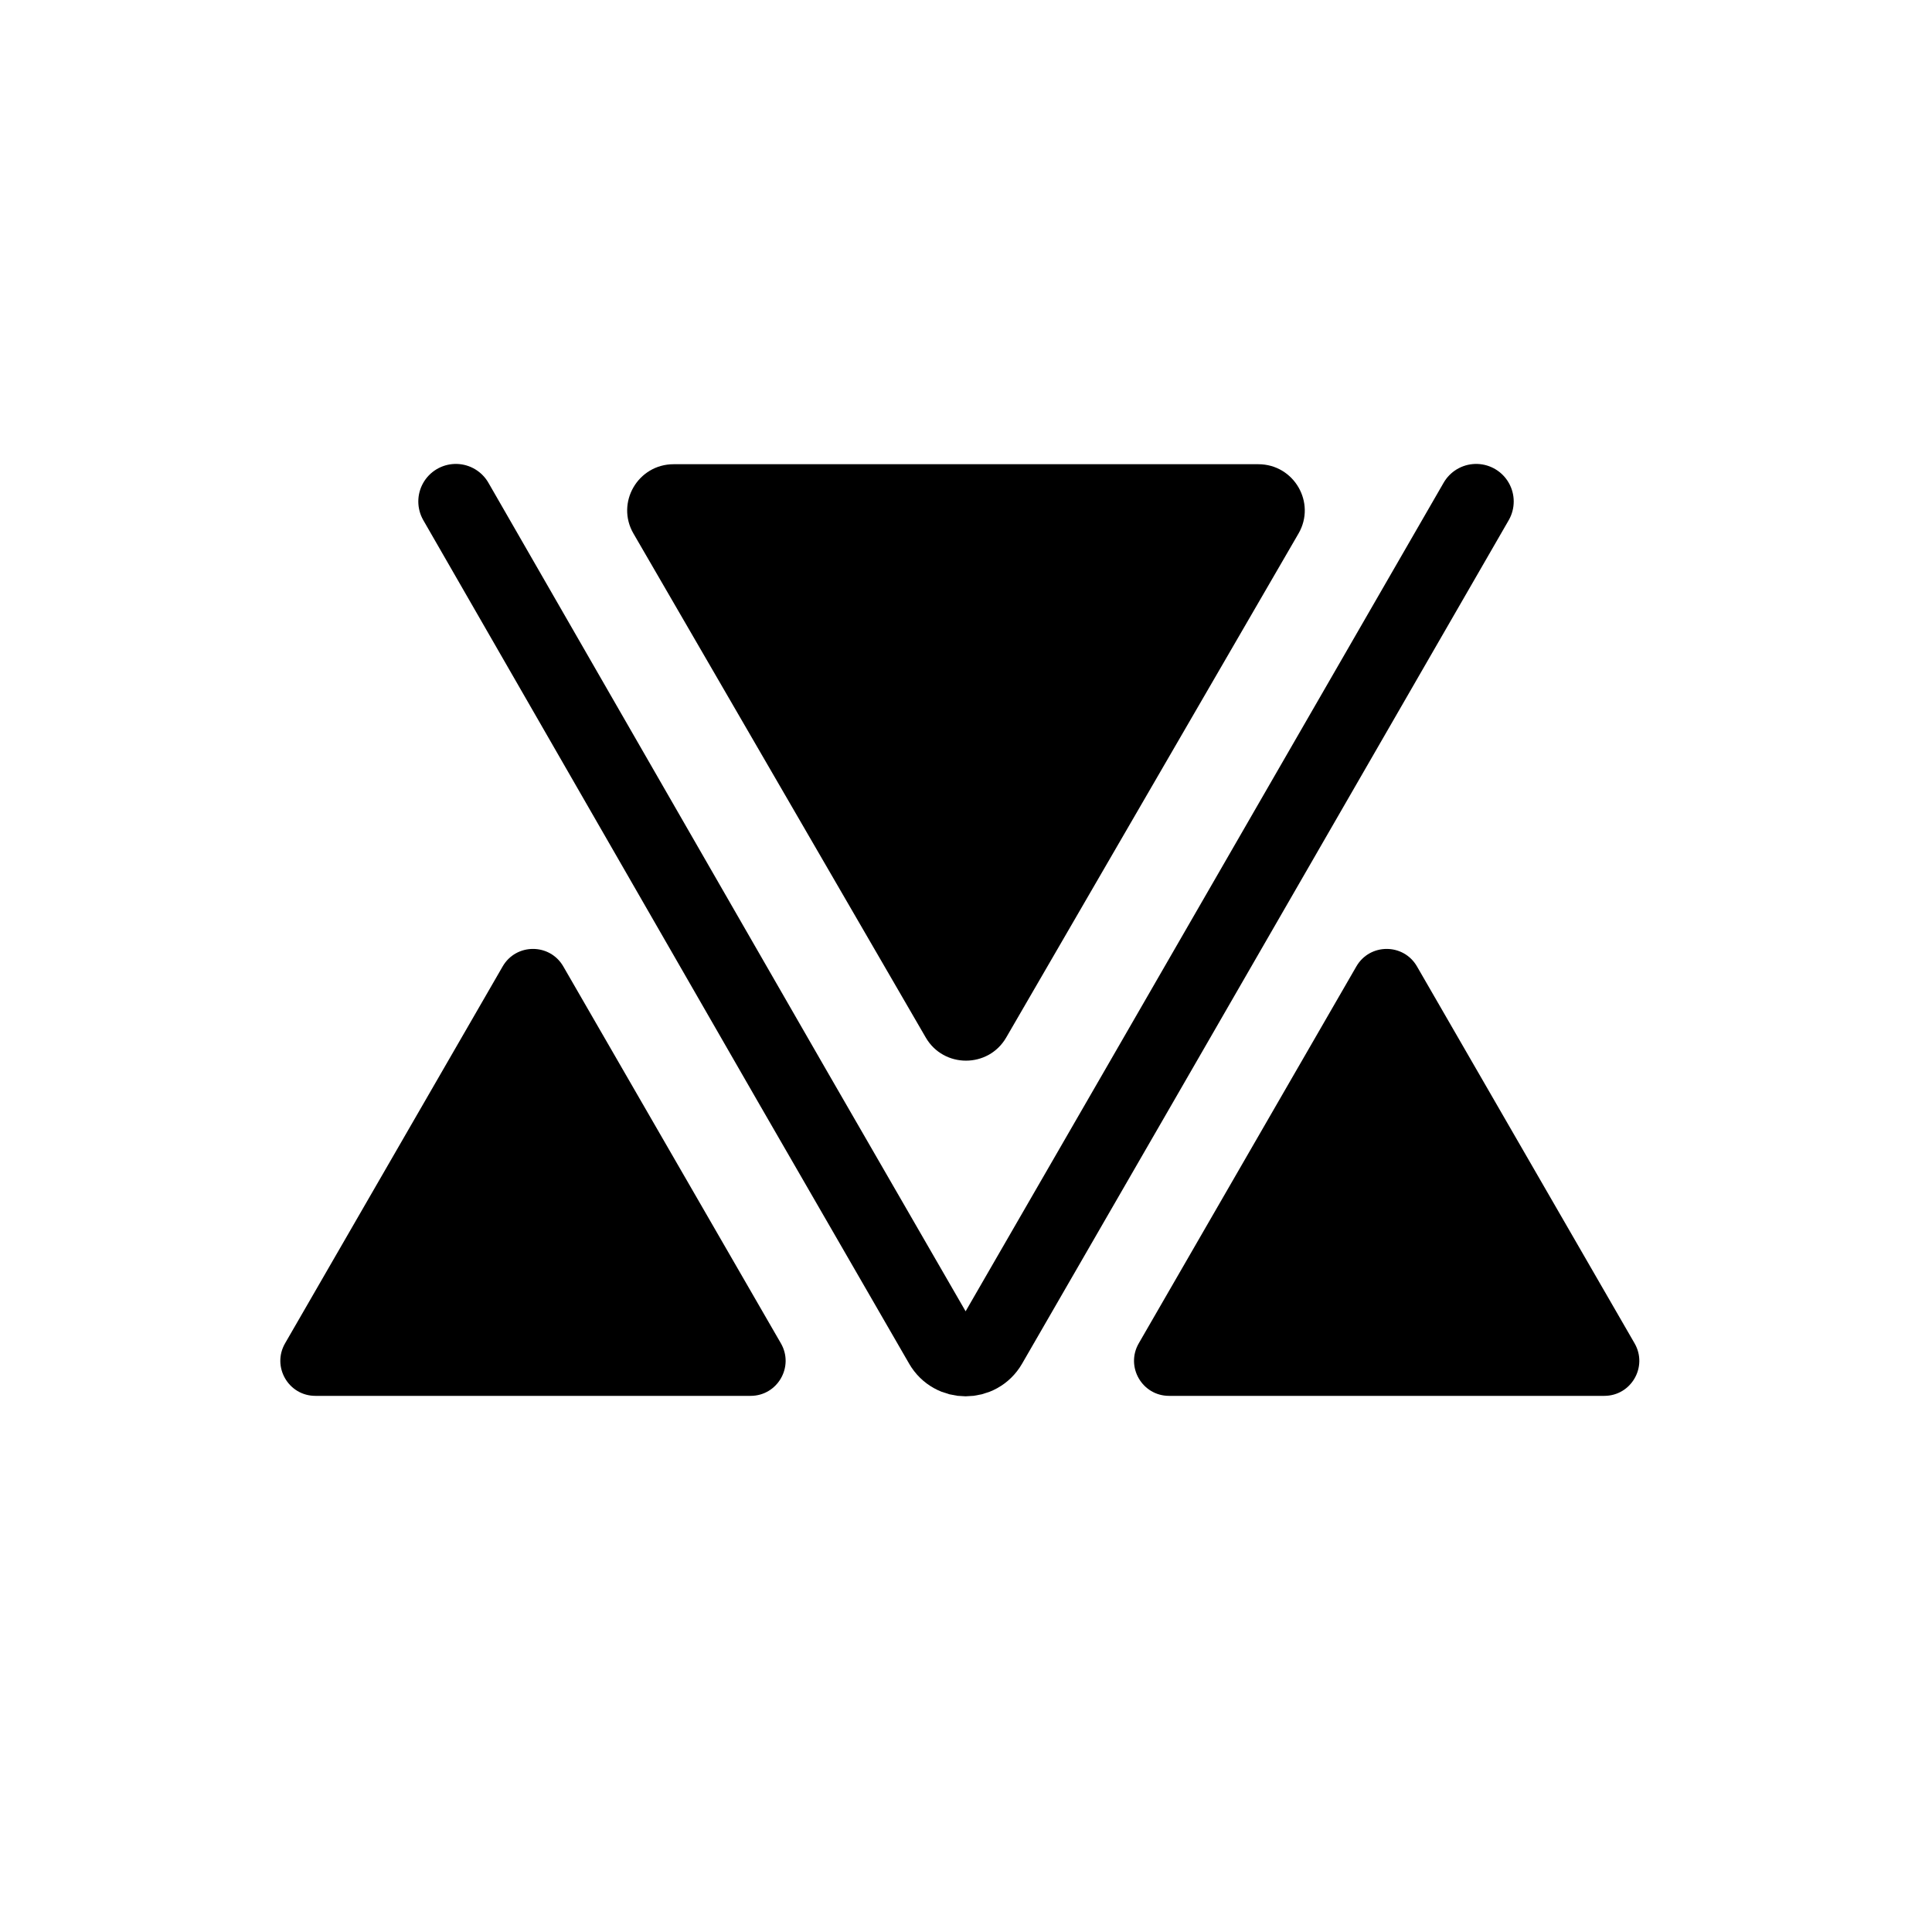 <?xml version="1.0" encoding="UTF-8"?><svg id="Layer_1" xmlns="http://www.w3.org/2000/svg" viewBox="0 0 797.5 797.5"><path d="M130.19,576.19c-11.13,0-18.08-12.04-12.52-21.68l44.91-77.79,44.91-77.79c5.56-9.64,19.47-9.64,25.03,0l44.91,77.79,44.91,77.79c5.56,9.64-1.39,21.68-12.52,21.68h-179.65Z" style="stroke-width:0px;"/><path d="M482.58,576.19c-11.13,0-18.08-12.04-12.52-21.68l44.91-77.79,44.91-77.79c5.56-9.64,19.47-9.64,25.03,0l44.91,77.79,44.91,77.79c5.56,9.64-1.39,21.68-12.52,21.68h-179.65Z" style="stroke-width:0px;"/><path d="M609.34,207l-139.55,241.96-61.32,106.21c-4.39,7.61-15.37,7.61-19.76,0l-61.32-106.21-139.22-241.96" style="fill:none; stroke:#000; stroke-linecap:round; stroke-miterlimit:10; stroke-width:31px;"/><path d="M519.4,191.62c14.75,0,23.98,15.9,16.6,28.62l-60.33,104.02-60.33,104.02c-7.38,12.72-25.82,12.72-33.2,0l-60.33-104.02-60.33-104.02c-7.38-12.72,1.84-28.62,16.6-28.62h241.31Z" style="stroke-width:0px;"/></svg>